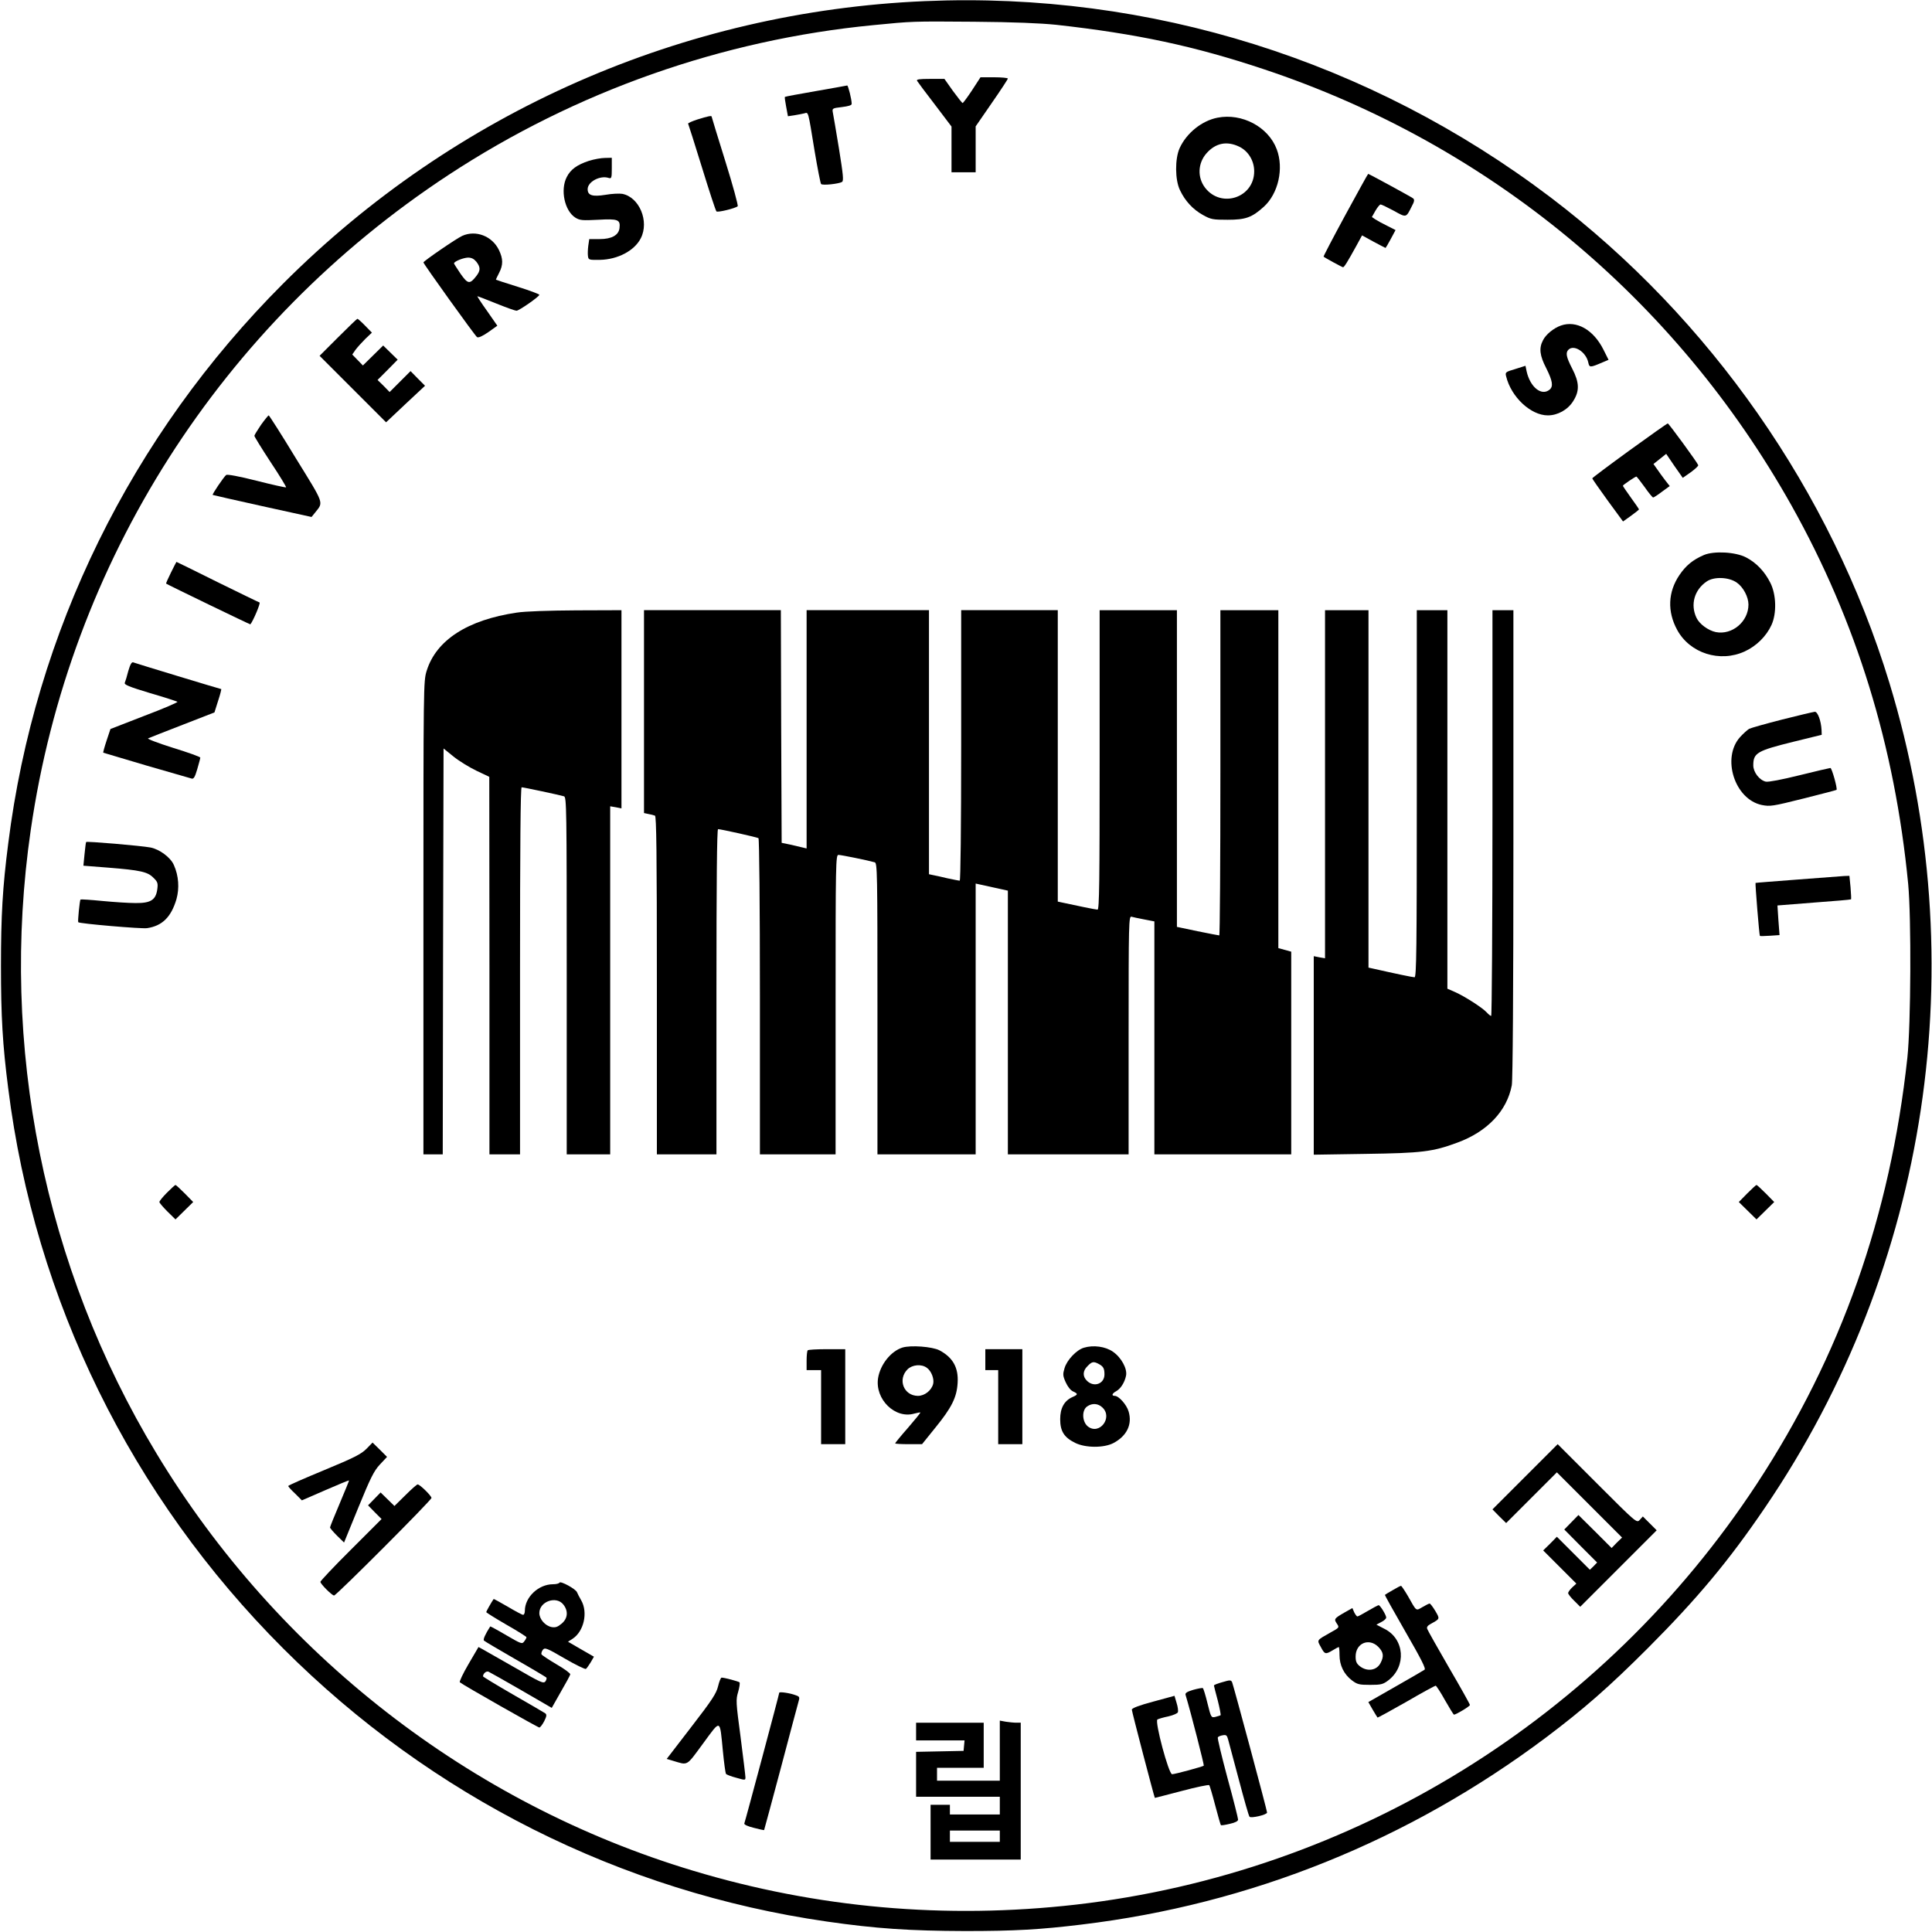 <?xml version="1.0" standalone="no"?>
<!DOCTYPE svg PUBLIC "-//W3C//DTD SVG 20010904//EN"
 "http://www.w3.org/TR/2001/REC-SVG-20010904/DTD/svg10.dtd">
<svg version="1.0" xmlns="http://www.w3.org/2000/svg"
 width="1200pt" height="1200pt" viewBox="0 0 1200 1200"
 preserveAspectRatio="xMidYMid meet">

<g transform="translate(0,1200) scale(0.1,-0.1)"
fill="#000000" stroke="none">
<path d="M5745 11993 c-1503 -64 -2919 -687 -3985 -1753 -945 -945 -1544
-2164 -1709 -3480 -35 -272 -45 -448 -45 -760 0 -312 10 -488 45 -760 165
-1316 764 -2536 1709 -3480 918 -918 2098 -1511 3375 -1695 305 -44 515 -58
860 -59 309 0 465 9 721 40 1052 126 2035 523 2889 1164 232 175 386 309 631
554 307 308 501 540 726 871 1020 1498 1304 3382 773 5125 -362 1186 -1113
2262 -2104 3014 -1122 850 -2488 1279 -3886 1219z m815 -147 c503 -56 858
-132 1290 -276 1397 -465 2557 -1425 3278 -2711 402 -718 641 -1492 724 -2349
20 -212 17 -873 -5 -1080 -107 -985 -413 -1850 -934 -2645 -957 -1459 -2510
-2418 -4231 -2615 -807 -92 -1609 -21 -2378 211 -1385 416 -2581 1347 -3333
2593 -697 1153 -975 2531 -780 3871 241 1665 1182 3140 2594 4068 792 520
1700 840 2640 931 245 24 237 24 625 21 248 -2 412 -9 510 -19z"/>
<path d="M6038 11440 c-29 -44 -56 -80 -59 -80 -3 0 -30 34 -60 75 l-53 75
-89 0 c-68 0 -86 -3 -81 -12 4 -7 54 -74 111 -148 l103 -136 0 -142 0 -142 75
0 75 0 0 143 0 142 100 145 c55 79 100 148 100 152 0 4 -38 8 -85 8 l-85 0
-52 -80z"/>
<path d="M5066 11434 c-104 -18 -190 -34 -191 -36 -2 -2 2 -29 8 -61 l11 -59
40 6 c23 4 51 9 62 12 26 7 22 21 64 -236 18 -107 36 -199 40 -203 9 -10 110
1 130 13 11 7 7 45 -19 207 -18 109 -35 210 -38 224 -5 26 -3 27 56 34 41 5
61 11 61 20 0 28 -22 115 -28 114 -4 -1 -92 -17 -196 -35z"/>
<path d="M4332 11258 c-34 -11 -60 -23 -58 -26 2 -4 41 -126 86 -272 45 -146
85 -269 90 -273 7 -8 118 19 132 32 4 4 -30 130 -77 280 -47 150 -85 275 -85
277 0 7 -24 2 -88 -18z"/>
<path d="M7562 11269 c-97 -19 -192 -95 -235 -189 -30 -66 -29 -198 2 -261 32
-68 81 -120 142 -154 50 -28 62 -30 154 -30 112 0 151 14 225 81 90 82 125
238 80 357 -52 139 -216 226 -368 196z m135 -180 c56 -27 93 -87 93 -153 0
-164 -205 -232 -305 -102 -49 64 -45 152 8 213 57 65 127 79 204 42z"/>
<path d="M3658 11001 c-73 -24 -114 -53 -138 -101 -41 -80 -13 -210 54 -252
28 -17 43 -18 142 -13 122 7 138 1 132 -51 -5 -45 -49 -69 -123 -69 l-65 0 -6
-41 c-3 -22 -4 -52 -2 -65 3 -23 6 -24 74 -23 111 2 215 57 254 134 54 105 -9
256 -115 276 -18 3 -65 1 -104 -6 -81 -13 -111 -4 -111 35 0 46 77 87 130 70
18 -6 20 -1 20 59 l0 66 -42 -1 c-24 0 -68 -8 -100 -18z"/>
<path d="M8356 10664 c-76 -140 -137 -257 -135 -258 9 -8 116 -66 121 -66 7 0
28 34 82 132 l36 66 71 -39 c40 -21 73 -39 75 -39 1 0 16 25 32 55 l30 56 -51
26 c-29 14 -62 32 -74 40 l-22 15 22 39 c12 21 27 39 32 39 6 0 42 -18 82 -39
79 -44 76 -44 111 26 17 31 19 43 9 51 -13 10 -274 152 -279 152 -2 0 -65
-115 -142 -256z"/>
<path d="M2871 10535 c-36 -16 -241 -157 -241 -165 0 -9 320 -455 333 -464 9
-5 32 5 70 31 l56 40 -64 92 c-36 50 -62 91 -60 91 3 0 56 -20 117 -45 62 -25
118 -45 126 -45 16 0 142 88 142 99 0 4 -61 27 -135 50 -74 23 -135 43 -135
44 0 2 9 20 20 42 26 50 25 88 -1 142 -42 87 -144 126 -228 88z m88 -161 c26
-34 26 -54 0 -88 -41 -53 -53 -51 -98 13 -22 33 -41 62 -41 65 0 12 57 35 87
36 22 0 37 -8 52 -26z"/>
<path d="M2100 9905 l-115 -115 207 -207 206 -206 121 114 121 113 -45 45 -45
46 -65 -65 -65 -65 -37 38 -38 37 63 63 62 63 -45 44 -45 44 -63 -62 -63 -62
-33 34 -33 34 20 29 c11 15 39 46 61 68 l41 39 -42 43 c-23 24 -45 43 -48 43
-3 0 -57 -52 -120 -115z"/>
<path d="M9695 9978 c-45 -16 -93 -55 -111 -91 -26 -49 -21 -95 20 -174 39
-78 45 -113 21 -133 -50 -42 -121 15 -143 114 l-7 34 -63 -20 c-61 -18 -64
-20 -57 -46 31 -128 153 -242 259 -242 61 0 124 35 157 88 41 64 39 116 -6
203 -37 72 -42 98 -23 117 34 34 109 -14 123 -79 7 -33 11 -33 88 0 l38 16
-31 62 c-62 125 -168 185 -265 151z"/>
<path d="M1621 9361 c-22 -33 -41 -63 -41 -68 0 -5 45 -78 100 -162 56 -84 99
-155 97 -158 -3 -2 -85 16 -183 41 -110 28 -183 41 -189 36 -16 -13 -88 -120
-84 -124 2 -1 141 -33 309 -70 l305 -67 22 27 c53 67 60 47 -119 337 -89 147
-166 267 -169 267 -3 0 -25 -27 -48 -59z"/>
<path d="M10122 9203 c-128 -93 -232 -171 -232 -174 0 -4 43 -65 95 -137 l96
-131 49 35 c28 20 50 38 50 40 0 2 -22 35 -50 73 -27 38 -50 71 -50 74 0 5 77
57 84 57 2 0 25 -29 51 -65 25 -36 49 -65 53 -65 4 0 29 16 55 36 l48 35 -29
37 c-15 20 -38 51 -50 69 l-22 31 39 31 40 32 51 -75 52 -74 50 35 c27 20 48
39 46 44 -5 16 -183 259 -189 259 -4 0 -110 -75 -237 -167z"/>
<path d="M10584 8553 c-70 -30 -113 -66 -153 -125 -71 -105 -76 -226 -14 -340
79 -146 266 -205 420 -134 72 33 134 94 166 164 33 72 30 189 -7 262 -35 70
-87 125 -151 158 -66 34 -198 41 -261 15z m204 -172 c40 -28 72 -89 72 -136 0
-106 -101 -191 -203 -171 -47 10 -102 50 -120 89 -39 82 -13 173 63 225 46 32
139 28 188 -7z"/>
<path d="M1062 8444 c-18 -37 -32 -67 -30 -69 9 -7 522 -255 523 -253 17 20
65 133 57 136 -5 1 -123 59 -262 127 -138 69 -253 125 -254 125 -1 0 -16 -30
-34 -66z"/>
<path d="M3210 8195 c-306 -45 -501 -171 -560 -362 -20 -64 -20 -90 -20 -1534
l0 -1469 60 0 60 0 2 1261 3 1260 63 -51 c35 -28 99 -67 143 -88 l78 -37 1
-1172 0 -1173 95 0 95 0 0 1140 c0 766 3 1140 10 1140 12 0 237 -48 263 -56
16 -5 17 -67 17 -1115 l0 -1109 135 0 135 0 0 1081 0 1081 35 -6 35 -7 0 616
0 615 -282 -1 c-168 -1 -318 -6 -368 -14z"/>
<path d="M4000 7580 l0 -630 28 -6 c15 -3 33 -7 40 -10 9 -3 12 -222 12 -1054
l0 -1050 185 0 185 0 0 1010 c0 678 3 1010 10 1010 17 0 241 -50 251 -56 5 -3
9 -418 9 -985 l0 -979 235 0 235 0 0 930 c0 888 1 930 18 930 17 0 188 -35
225 -46 16 -5 17 -57 17 -910 l0 -904 305 0 305 0 0 841 0 841 23 -5 c12 -3
57 -13 100 -22 l77 -17 0 -819 0 -819 375 0 375 0 0 741 c0 700 1 740 18 735
9 -3 45 -10 80 -17 l62 -12 0 -723 0 -724 425 0 425 0 0 630 0 629 -40 11 -40
11 0 1049 0 1050 -180 0 -180 0 0 -1010 c0 -555 -3 -1010 -7 -1010 -5 0 -65
12 -135 26 l-128 27 0 984 0 983 -240 0 -240 0 0 -930 c0 -755 -2 -930 -13
-930 -11 0 -137 26 -224 45 l-23 5 0 905 0 905 -300 0 -300 0 0 -840 c0 -516
-4 -840 -9 -840 -6 0 -40 7 -78 15 -37 9 -78 18 -90 20 l-23 5 0 820 0 820
-380 0 -380 0 0 -740 0 -740 -25 6 c-13 3 -48 11 -77 18 l-53 11 -3 723 -2
722 -425 0 -425 0 0 -630z"/>
<path d="M8230 7129 l0 -1081 -35 6 -35 7 0 -617 0 -616 323 5 c347 5 416 13
569 70 186 68 308 197 338 356 6 35 10 565 10 1502 l0 1449 -65 0 -65 0 0
-1260 c0 -693 -4 -1260 -8 -1260 -5 0 -17 10 -28 22 -25 28 -137 100 -196 126
l-48 21 0 1175 0 1176 -95 0 -95 0 0 -1140 c0 -957 -2 -1140 -14 -1140 -11 0
-113 21 -263 55 l-23 5 0 1110 0 1110 -135 0 -135 0 0 -1081z"/>
<path d="M797 7833 c-8 -32 -18 -65 -22 -74 -4 -12 25 -24 157 -64 90 -26 166
-51 170 -54 4 -3 -88 -43 -205 -87 l-211 -82 -24 -72 c-13 -39 -22 -73 -21
-75 2 -1 123 -37 269 -80 146 -42 272 -78 281 -81 12 -3 20 10 34 58 10 35 19
67 19 72 1 5 -75 32 -169 61 -95 30 -163 56 -155 59 8 4 104 41 214 84 l198
77 23 73 c13 39 21 72 19 72 -5 0 -529 159 -547 166 -9 3 -18 -12 -30 -53z"/>
<path d="M11070 7531 c-102 -26 -194 -52 -206 -58 -11 -7 -37 -30 -56 -51
-116 -129 -34 -387 135 -422 52 -10 66 -8 258 40 111 28 204 52 206 54 7 7
-29 136 -38 136 -4 0 -90 -20 -191 -45 -113 -28 -193 -43 -210 -40 -40 9 -78
59 -78 101 0 78 23 91 254 148 l171 42 -1 30 c-3 57 -24 114 -42 113 -9 -1
-100 -22 -202 -48z"/>
<path d="M535 6770 c-2 -3 -6 -37 -10 -76 l-7 -71 153 -12 c201 -16 246 -26
282 -63 26 -25 29 -34 24 -71 -9 -67 -41 -87 -135 -86 -42 0 -135 6 -207 13
-71 7 -132 11 -135 9 -5 -5 -18 -136 -14 -141 6 -9 394 -42 427 -37 95 14 150
69 183 180 19 68 14 145 -16 212 -20 47 -89 98 -145 109 -59 11 -396 40 -400
34z"/>
<path d="M11165 6537 c-143 -11 -261 -20 -261 -21 -3 -3 23 -326 27 -329 2 -2
31 -1 63 1 l59 4 -7 92 -6 92 227 18 c125 9 228 18 230 20 2 2 0 35 -3 75 l-7
71 -31 -1 c-17 -1 -148 -11 -291 -22z"/>
<path d="M1037 4592 c-26 -26 -47 -52 -47 -58 0 -5 23 -32 50 -59 l50 -49 55
54 55 54 -52 53 c-29 29 -55 53 -58 53 -3 0 -27 -22 -53 -48z"/>
<path d="M10852 4587 l-52 -53 55 -54 55 -54 55 54 55 54 -52 53 c-29 29 -55
53 -58 53 -3 0 -29 -24 -58 -53z"/>
<path d="M5605 3630 c-72 -23 -137 -105 -151 -189 -21 -132 106 -256 225 -221
19 5 36 8 38 7 1 -2 -33 -44 -77 -95 -44 -50 -80 -94 -80 -97 0 -3 38 -5 83
-5 l84 0 83 103 c101 124 133 188 138 278 6 95 -30 158 -113 202 -45 23 -178
33 -230 17z m151 -125 c28 -19 48 -69 40 -101 -11 -41 -53 -74 -95 -74 -88 1
-127 102 -64 165 30 29 86 34 119 10z"/>
<path d="M6732 3629 c-46 -14 -105 -76 -120 -127 -11 -37 -11 -47 7 -87 12
-27 30 -50 45 -57 33 -15 33 -20 -4 -36 -50 -23 -75 -68 -75 -137 0 -74 24
-113 93 -147 65 -32 179 -32 238 -1 83 44 118 116 94 196 -12 42 -61 97 -86
97 -22 0 -17 15 9 29 27 15 52 53 61 96 9 43 -29 113 -81 149 -47 33 -122 43
-181 25z m91 -100 c30 -16 37 -28 37 -66 0 -57 -63 -82 -107 -41 -30 28 -29
63 2 93 27 28 37 30 68 14z m24 -271 c67 -62 -18 -174 -90 -118 -36 29 -39
100 -5 124 31 22 68 20 95 -6z"/>
<path d="M5017 3613 c-4 -3 -7 -33 -7 -65 l0 -58 45 0 45 0 0 -230 0 -230 75
0 75 0 0 295 0 295 -113 0 c-63 0 -117 -3 -120 -7z"/>
<path d="M6120 3555 l0 -65 40 0 40 0 0 -230 0 -230 75 0 75 0 0 295 0 295
-115 0 -115 0 0 -65z"/>
<path d="M2276 3001 c-33 -33 -76 -55 -262 -132 -123 -51 -224 -95 -224 -99 0
-3 19 -25 43 -47 l42 -42 145 63 c80 35 146 62 148 61 1 -1 -25 -65 -58 -143
-33 -77 -60 -145 -60 -149 0 -5 20 -28 43 -51 l44 -43 89 218 c75 183 96 226
133 266 l45 48 -45 45 -45 44 -38 -39z"/>
<path d="M9472 2827 l-202 -202 42 -43 43 -42 157 157 158 158 202 -202 203
-203 -33 -32 -32 -33 -103 103 -103 102 -44 -45 -44 -45 102 -103 102 -102
-22 -23 -23 -22 -102 102 -103 103 -42 -43 -43 -42 103 -103 103 -103 -26 -24
c-14 -13 -25 -29 -25 -35 0 -6 17 -28 38 -48 l37 -37 238 238 237 237 -43 43
-43 43 -19 -21 c-19 -21 -20 -20 -265 225 l-245 245 -203 -203z"/>
<path d="M2518 2713 l-68 -67 -43 42 -43 42 -39 -40 -39 -40 42 -43 42 -42
-190 -190 c-105 -104 -190 -195 -190 -200 0 -13 72 -85 85 -85 14 0 605 592
605 606 0 13 -72 84 -86 84 -5 0 -39 -30 -76 -67z"/>
<path d="M3475 2170 c-3 -6 -21 -10 -40 -10 -90 0 -175 -80 -175 -165 0 -14
-5 -25 -11 -25 -6 0 -49 23 -96 51 -47 27 -86 49 -87 47 -13 -18 -46 -77 -46
-81 0 -3 56 -38 125 -78 69 -39 125 -75 125 -78 0 -4 -6 -16 -14 -26 -13 -18
-18 -16 -111 38 -54 32 -99 56 -100 55 -30 -47 -46 -81 -39 -88 5 -5 92 -56
194 -115 102 -58 188 -110 193 -114 4 -4 1 -15 -5 -24 -12 -16 -29 -8 -188 84
-96 55 -187 107 -202 115 l-26 14 -62 -106 c-34 -58 -58 -109 -54 -113 18 -16
485 -281 494 -281 5 0 19 18 30 39 15 30 17 41 7 49 -7 5 -96 57 -199 116
-104 60 -188 111 -188 114 1 18 20 34 34 29 9 -4 101 -56 205 -116 l188 -109
56 99 c31 53 58 103 59 109 2 6 -37 35 -86 63 -49 29 -91 57 -93 62 -2 6 2 19
9 28 12 15 24 11 135 -54 67 -39 127 -68 132 -65 5 3 18 22 30 41 l20 35 -80
46 -81 47 28 18 c71 46 97 164 54 239 -11 19 -23 42 -26 50 -7 20 -102 72
-109 60z m24 -136 c32 -40 28 -87 -11 -119 -25 -21 -38 -25 -62 -21 -40 8 -76
49 -76 87 0 72 105 109 149 53z"/>
<path d="M8650 2123 c-25 -14 -46 -27 -48 -29 -2 -1 56 -105 128 -230 98 -170
128 -229 118 -235 -7 -5 -88 -52 -181 -105 l-168 -96 27 -47 c15 -25 28 -47
30 -49 1 -2 81 42 178 97 96 56 179 101 183 101 4 0 31 -41 58 -90 28 -49 53
-90 56 -90 13 0 99 52 99 60 0 5 -58 109 -130 232 -71 123 -132 231 -135 240
-5 12 2 21 22 32 58 32 57 30 28 80 -15 25 -31 46 -35 46 -5 0 -25 -10 -45
-22 -42 -24 -35 -29 -91 70 -20 34 -39 62 -42 62 -4 0 -27 -12 -52 -27z"/>
<path d="M8497 1995 c-32 -19 -61 -35 -66 -35 -4 0 -13 12 -20 26 l-11 26 -48
-27 c-66 -38 -67 -41 -49 -69 17 -25 17 -25 -41 -57 -85 -48 -83 -44 -58 -89
24 -46 29 -47 74 -20 18 11 35 20 37 20 3 0 5 -23 5 -50 0 -63 27 -119 77
-157 33 -25 45 -28 113 -28 68 0 80 3 113 28 114 87 101 258 -24 320 l-50 26
30 16 c17 8 31 21 31 28 0 16 -38 77 -47 77 -5 -1 -34 -16 -66 -35z m64 -224
c32 -33 36 -58 14 -100 -24 -47 -83 -56 -129 -20 -20 16 -26 29 -26 60 0 83
83 118 141 60z"/>
<path d="M4460 1526 c-11 -45 -37 -85 -166 -252 l-153 -199 37 -11 c98 -29 82
-38 189 107 112 152 103 156 123 -48 7 -73 16 -136 19 -141 3 -4 32 -16 64
-24 56 -16 57 -16 57 3 0 11 -14 123 -30 249 -29 218 -30 232 -15 282 8 28 12
55 8 59 -8 6 -93 29 -111 29 -5 0 -15 -24 -22 -54z"/>
<path d="M7593 1552 c-29 -8 -53 -17 -53 -21 0 -3 11 -46 24 -94 12 -48 20
-89 17 -91 -3 -2 -18 -6 -32 -10 -26 -6 -27 -4 -49 84 -12 50 -25 92 -29 95
-4 2 -31 -3 -60 -11 -40 -12 -51 -20 -47 -32 35 -117 116 -435 113 -439 -7 -6
-179 -53 -197 -53 -21 0 -109 328 -91 340 7 4 37 13 67 19 31 7 58 19 60 26 3
8 0 33 -8 58 l-13 44 -132 -36 c-90 -24 -133 -41 -133 -50 0 -12 139 -543 143
-548 1 0 76 19 167 43 90 24 167 40 171 36 3 -4 20 -60 37 -126 17 -65 33
-120 35 -122 2 -3 27 1 56 8 33 7 51 17 51 26 0 8 -29 125 -66 259 -36 134
-63 247 -60 252 3 5 17 11 31 13 21 4 26 0 33 -26 5 -17 35 -130 67 -251 32
-121 61 -224 66 -229 9 -11 109 12 109 26 0 14 -209 790 -217 809 -7 15 -13
15 -60 1z"/>
<path d="M4840 1486 c0 -8 -210 -794 -217 -812 -2 -7 22 -18 59 -27 34 -9 63
-15 64 -14 1 1 47 173 103 382 55 209 105 395 110 413 9 30 8 34 -15 42 -35
14 -104 24 -104 16z"/>
<path d="M6210 1126 l0 -186 -195 0 -195 0 0 40 0 40 145 0 145 0 0 140 0 140
-210 0 -210 0 0 -55 0 -55 151 0 150 0 -3 -32 -3 -33 -147 -3 -148 -3 0 -139
0 -140 260 0 260 0 0 -55 0 -55 -155 0 -155 0 0 30 0 30 -60 0 -60 0 0 -170 0
-170 280 0 280 0 0 425 0 425 -27 0 c-16 0 -45 3 -65 6 l-38 7 0 -187z m0
-531 l0 -35 -155 0 -155 0 0 35 0 35 155 0 155 0 0 -35z"/>
</g>
</svg>

